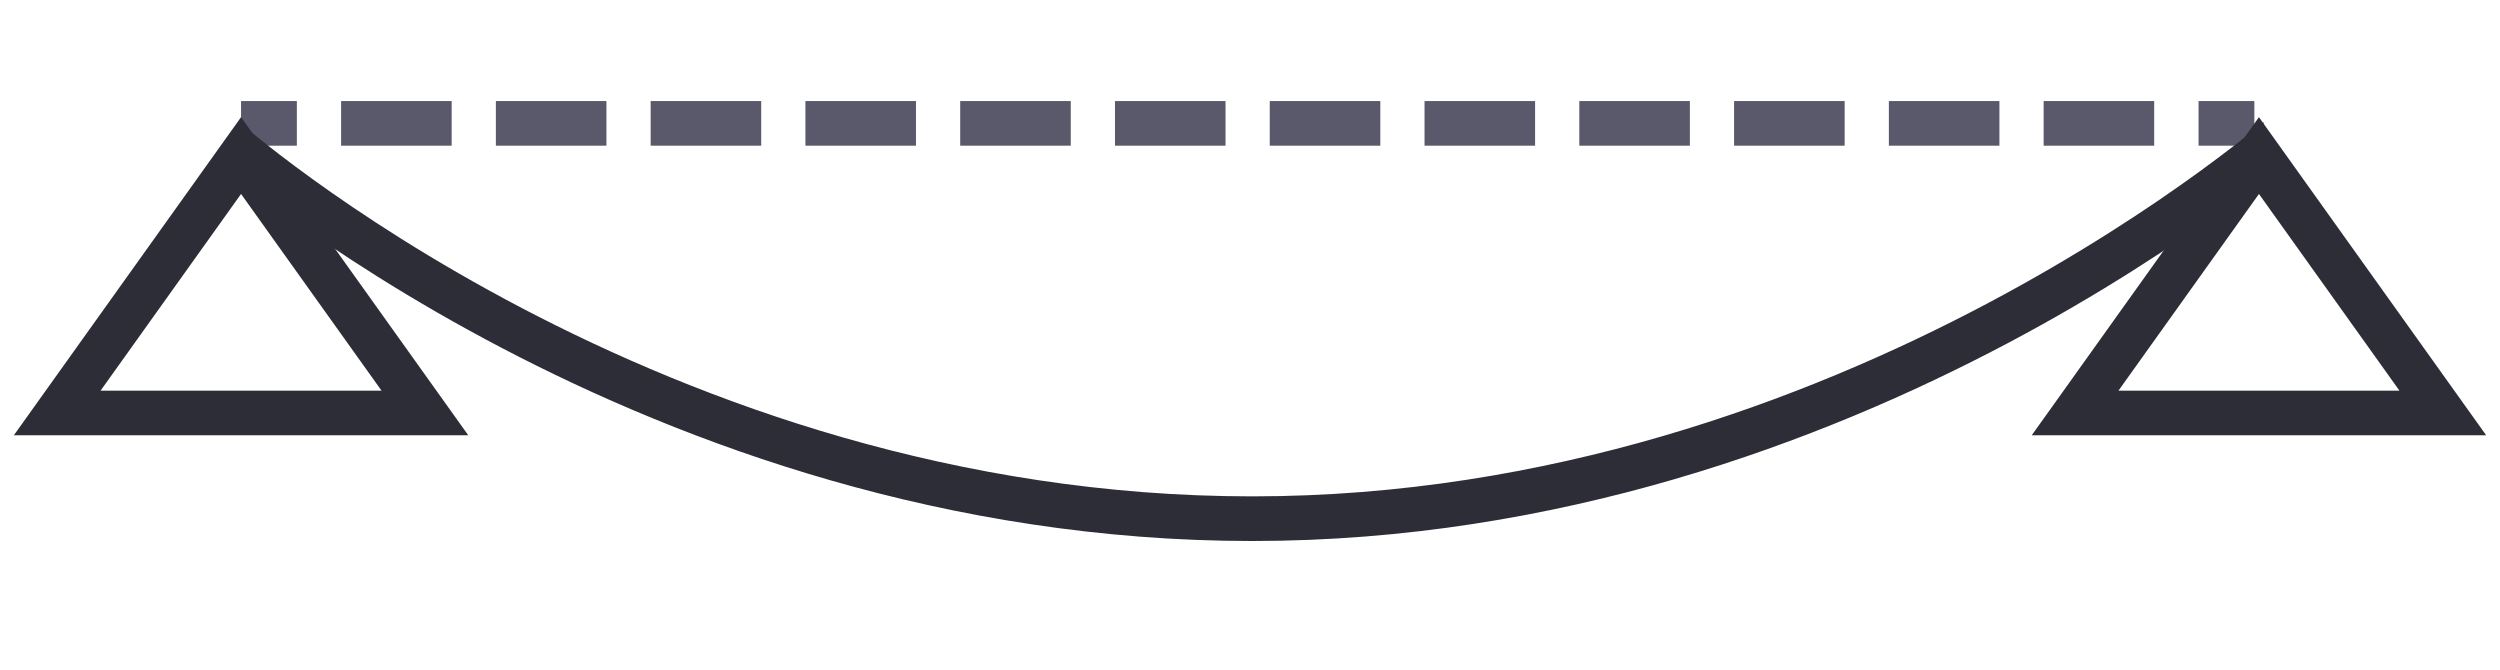 <?xml version="1.0" encoding="utf-8"?>
<!DOCTYPE svg PUBLIC "-//W3C//DTD SVG 1.1//EN" "http://www.w3.org/Graphics/SVG/1.1/DTD/svg11.dtd">
<svg version="1.1" id="Layer_1" xmlns="http://www.w3.org/2000/svg" xmlns:xlink="http://www.w3.org/1999/xlink" x="0px" y="0px" width="112px" height="30px" viewBox="0 0 112 30" enable-background="new 0 0 112 30" xml:space="preserve">
    <g>
        <g>
            <g>
                <line fill="none" stroke="#59596B" stroke-width="2" stroke-miterlimit="10" x1="10.799" y1="5.527" x2="13.299" y2="5.527"/>
                <line fill="none" stroke="#59596B" stroke-width="2" stroke-miterlimit="10" stroke-dasharray="4.953,1.981" x1="15.281" y1="5.527" x2="97.504" y2="5.527"/>
                <line fill="none" stroke="#59596B" stroke-width="2" stroke-miterlimit="10" x1="98.495" y1="5.527" x2="100.995" y2="5.527"/>
            </g>
        </g>
        <polygon fill="none" stroke="#2D2D38" stroke-width="2" stroke-miterlimit="10" points="10.799,6.969 2.563,18.501 19.036,18.501"/>
        <polygon fill="none" stroke="#2D2D38" stroke-width="2" stroke-miterlimit="10" points="101.201,6.969 92.964,18.501 109.438,18.501"/>
        <g>
            <defs>
                <rect id="SVGID_1_" x="11.005" y="2.85" width="90.401" height="24.299"/>
            </defs>
            <clipPath id="SVGID_2_">
                <use xlink:href="#SVGID_1_"  overflow="visible"/>
            </clipPath>
            <path clip-path="url(#SVGID_2_)" fill="none" stroke="#2D2D38" stroke-width="2" stroke-miterlimit="10" d="M9.976,6.145 c0,0,19.151,17.092,46.127,17.092s46.539-17.504,46.539-17.504"/>
        </g>
    </g>
</svg>
